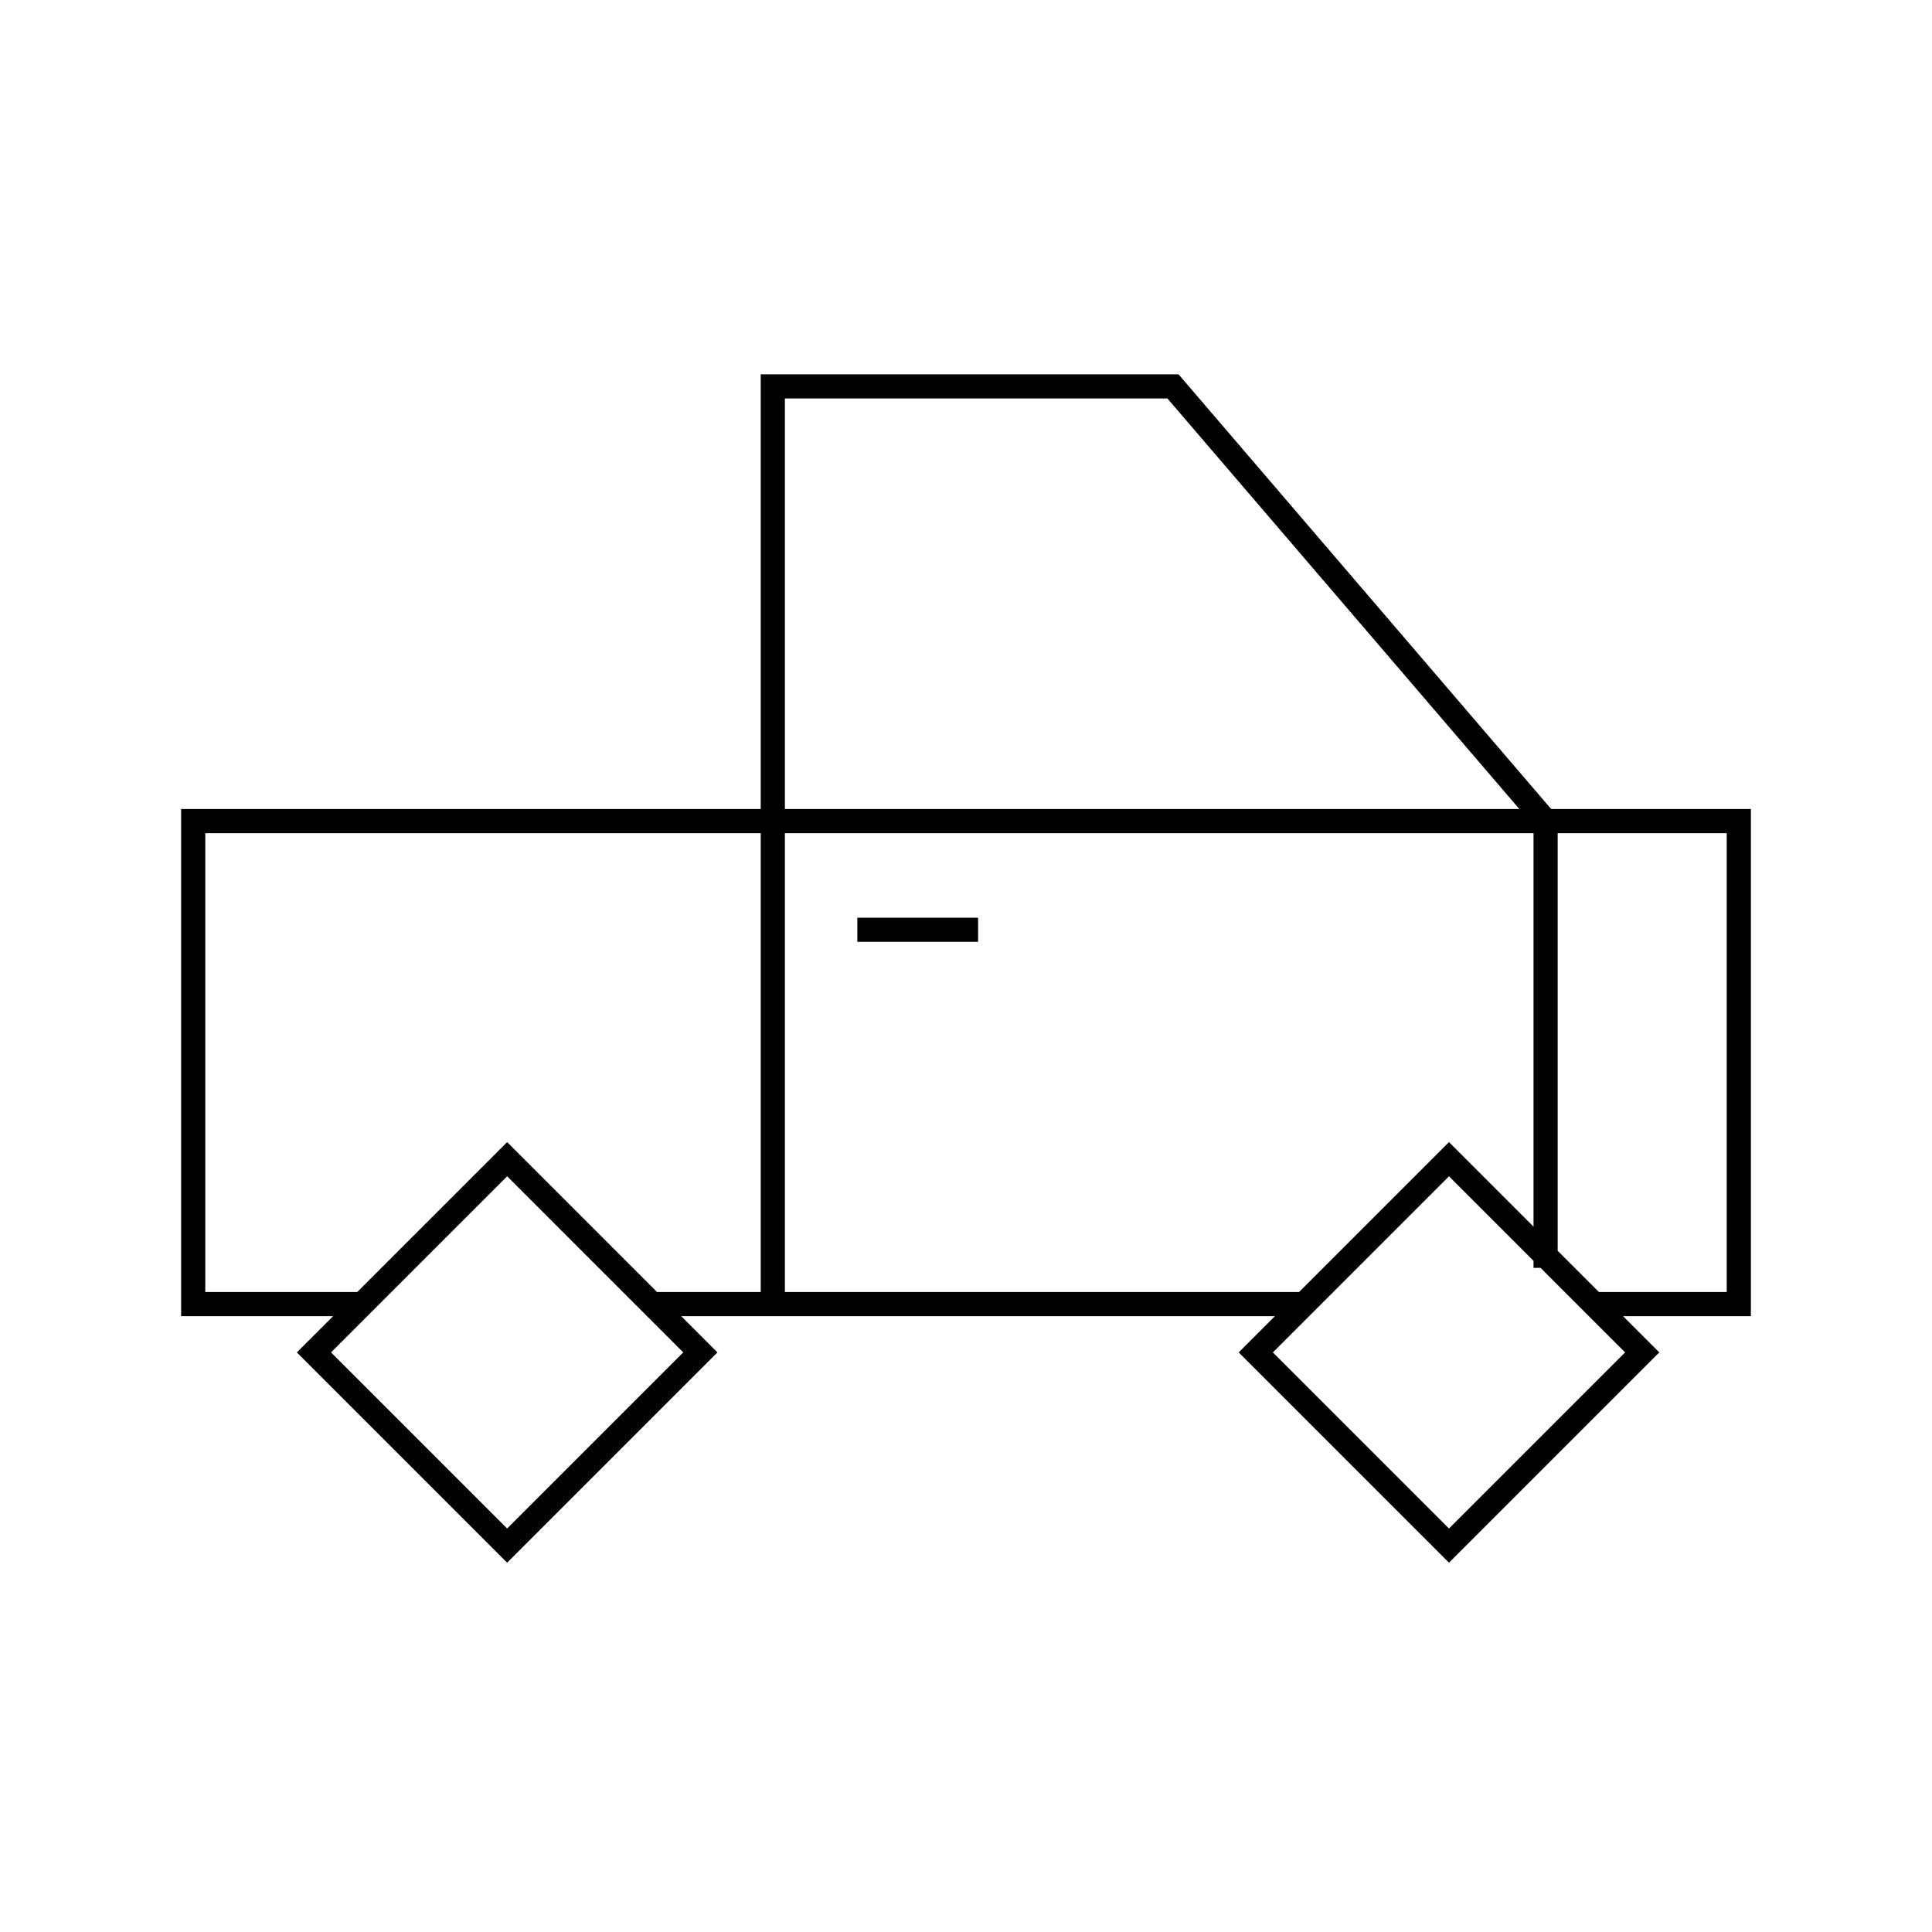 <svg viewBox="0 0 80 80" fill="none">
  <path d="M64 34L48.571 16H32V34M64 34H32M64 34H72V54H66L64 52M64 34V52M32 34H8V54H15L21 48M32 34V54M64 52L60 48M21 48L27 54H32M21 48L29 56L21 64L13 56L21 48ZM32 54H54L60 48M60 48L68 56L60 64L52 56L60 48ZM36 38.5H40" stroke="currentColor" stroke-linecap="square" />
</svg>